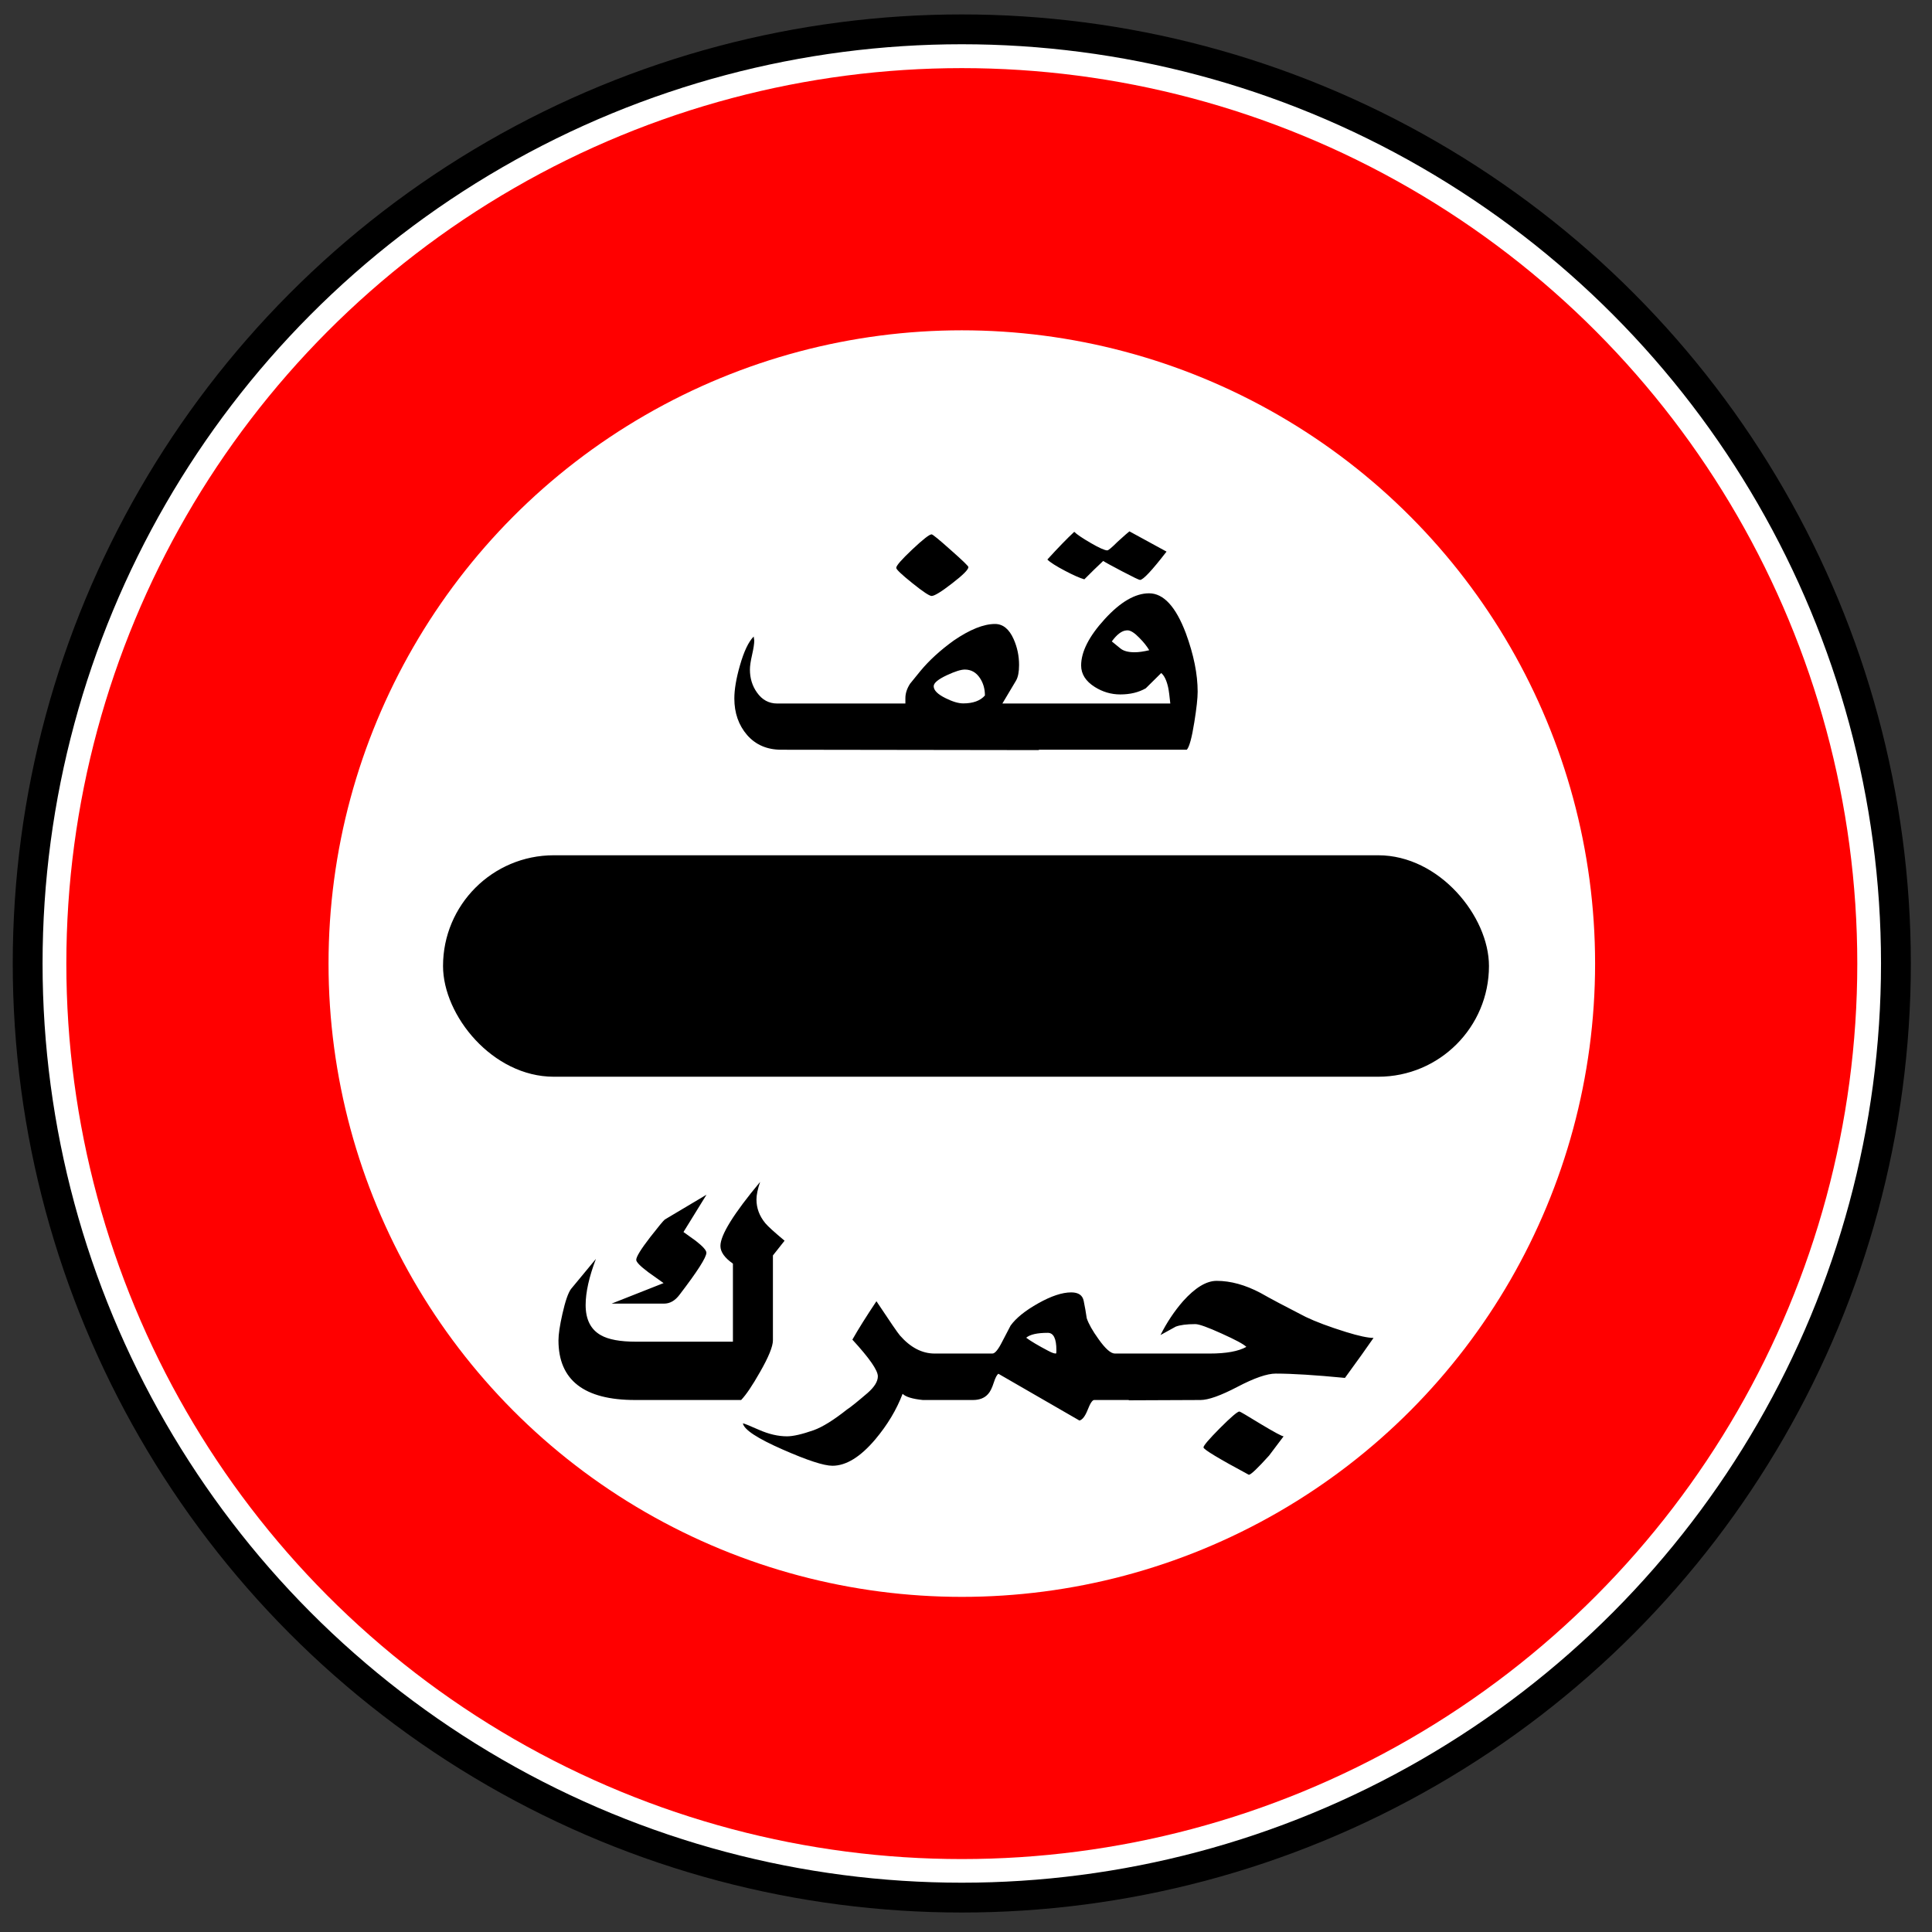 <?xml version="1.0" encoding="UTF-8" standalone="no"?>
<!-- Created with Inkscape (http://www.inkscape.org/) -->

<svg
   width="64"
   height="64"
   viewBox="0 0 64 64"
   version="1.1"
   id="svg1"
   inkscape:version="1.4 (86a8ad7, 2024-10-11)"
   sodipodi:docname="17.svg"
   xml:space="preserve"
   xmlns:inkscape="http://www.inkscape.org/namespaces/inkscape"
   xmlns:sodipodi="http://sodipodi.sourceforge.net/DTD/sodipodi-0.dtd"
   xmlns="http://www.w3.org/2000/svg"
   xmlns:svg="http://www.w3.org/2000/svg"><rect x="0" y="0" width="64" height="64" fill="#333333" stroke="none"/><sodipodi:namedview
     id="namedview1"
     pagecolor="#ffffff"
     bordercolor="#000000"
     borderopacity="0.25"
     inkscape:showpageshadow="2"
     inkscape:pageopacity="0.0"
     inkscape:pagecheckerboard="0"
     inkscape:deskcolor="#d1d1d1"
     inkscape:document-units="px"
     inkscape:zoom="2.8284271"
     inkscape:cx="82.024387"
     inkscape:cy="25.279068"
     inkscape:window-width="2560"
     inkscape:window-height="1387"
     inkscape:window-x="-8"
     inkscape:window-y="-8"
     inkscape:window-maximized="1"
     inkscape:current-layer="layer1" /><defs
     id="defs1" /><g
     inkscape:label="Layer 1"
     inkscape:groupmode="layer"
     id="layer1"><g
       id="layer1-9"
       inkscape:label="Calque 1"
       transform="matrix(0.094,0,0,0.094,-25.632,-10.567)"><g
         id="g11649"><g
           id="g10138"
           transform="matrix(1.026,0,0,1.026,232.387,49.445)"><circle
             id="path8784-4"
             style="fill:#ffffff;stroke:#000000;stroke-width:10.284;stroke-dasharray:none"
             transform="matrix(0.996,0,0,0.996,292.08,-174.21)"
             cx="77.857"
             cy="568.791"
             r="322.143" /><circle
             id="path8784-6-8"
             style="fill:none;stroke:#ff0000;stroke-width:110.5"
             transform="matrix(0.815,0,0,0.815,306.18,-71.219)"
             cx="77.857"
             cy="568.791"
             r="322.143" /></g></g></g><rect
       style="fill:#000000;stroke-width:8"
       id="rect1"
       width="34.648"
       height="7.336"
       x="14.676"
       y="28.332"
       ry="3.668" /><path
       id="text1"
       style="-inkscape-font-specification:'Almohanad long kaf';stroke-width:2.481"
       d="M 37.414 17.602 C 37.379 17.626 37.249 17.74 37.023 17.945 C 36.832 18.136 36.718 18.232 36.68 18.232 C 36.596 18.232 36.414 18.151 36.133 17.988 C 35.852 17.825 35.669 17.701 35.586 17.617 C 35.343 17.843 35.046 18.15 34.695 18.535 C 34.789 18.629 34.985 18.754 35.283 18.91 C 35.561 19.056 35.774 19.15 35.92 19.191 C 36.135 18.973 36.344 18.77 36.545 18.582 C 36.611 18.627 36.822 18.742 37.18 18.93 C 37.537 19.117 37.732 19.211 37.764 19.211 C 37.868 19.211 38.16 18.898 38.643 18.273 L 37.414 17.602 z M 30.861 17.701 C 30.788 17.701 30.575 17.868 30.221 18.201 C 29.867 18.535 29.689 18.738 29.689 18.811 C 29.689 18.863 29.867 19.032 30.221 19.316 C 30.575 19.601 30.788 19.742 30.861 19.742 C 30.955 19.742 31.181 19.604 31.539 19.326 C 31.9 19.048 32.08 18.868 32.08 18.785 C 32.08 18.754 31.887 18.566 31.498 18.223 C 31.109 17.875 30.896 17.701 30.861 17.701 z M 38.064 19.654 C 37.606 19.654 37.117 19.938 36.596 20.508 C 36.075 21.077 35.814 21.59 35.814 22.045 C 35.814 22.33 35.965 22.567 36.268 22.758 C 36.528 22.921 36.809 23.004 37.111 23.004 C 37.438 23.004 37.719 22.936 37.955 22.801 L 38.467 22.295 C 38.567 22.378 38.643 22.535 38.695 22.764 C 38.72 22.878 38.743 23.058 38.768 23.305 L 34.424 23.305 L 34.279 23.305 L 33.205 23.305 L 33.658 22.545 C 33.724 22.43 33.758 22.258 33.758 22.029 C 33.758 21.727 33.698 21.443 33.58 21.176 C 33.431 20.839 33.225 20.67 32.961 20.67 C 32.586 20.67 32.13 20.852 31.596 21.217 C 31.148 21.54 30.778 21.878 30.486 22.232 C 30.268 22.5 30.155 22.638 30.148 22.648 C 30.044 22.808 29.992 22.969 29.992 23.129 L 29.992 23.305 L 25.748 23.305 C 25.47 23.305 25.246 23.184 25.076 22.941 C 24.92 22.723 24.842 22.468 24.842 22.18 C 24.842 22.065 24.865 21.903 24.914 21.691 C 24.963 21.476 24.986 21.317 24.986 21.217 L 24.967 21.086 C 24.797 21.256 24.643 21.579 24.508 22.055 C 24.386 22.482 24.326 22.844 24.326 23.139 C 24.326 23.618 24.467 24.021 24.748 24.348 C 25.033 24.674 25.411 24.836 25.883 24.836 L 34.414 24.848 L 34.414 24.836 L 39.314 24.836 C 39.398 24.746 39.481 24.441 39.564 23.92 C 39.637 23.465 39.674 23.129 39.674 22.914 C 39.674 22.334 39.544 21.688 39.283 20.977 C 38.95 20.095 38.544 19.654 38.064 19.654 z M 37.357 20.881 C 37.459 20.885 37.587 20.968 37.742 21.129 C 37.881 21.268 37.99 21.404 38.07 21.539 C 37.883 21.584 37.721 21.607 37.586 21.607 C 37.371 21.607 37.212 21.563 37.111 21.477 L 36.83 21.248 C 37 21.015 37.162 20.893 37.314 20.883 C 37.328 20.88 37.343 20.88 37.357 20.881 z M 31.961 22.18 C 32.169 22.18 32.336 22.273 32.461 22.461 C 32.572 22.628 32.627 22.82 32.627 23.039 C 32.474 23.213 32.235 23.301 31.908 23.301 C 31.748 23.301 31.555 23.243 31.326 23.129 C 31.062 23 30.93 22.868 30.93 22.732 C 30.93 22.625 31.076 22.503 31.367 22.367 C 31.635 22.242 31.832 22.18 31.961 22.18 z " /><path
       id="text2"
       style="-inkscape-font-specification:'Almohanad long kaf Bold';stroke-width:2.363"
       d="M 25.18 39.152 C 24.304 40.203 23.865 40.911 23.865 41.273 C 23.865 41.472 24.004 41.667 24.279 41.859 L 24.279 44.445 L 21.064 44.445 C 20.541 44.445 20.156 44.374 19.904 44.23 C 19.569 44.042 19.4 43.709 19.4 43.23 C 19.4 42.812 19.513 42.303 19.74 41.703 L 18.914 42.701 C 18.82 42.83 18.725 43.105 18.631 43.523 C 18.544 43.907 18.5 44.2 18.5 44.402 C 18.5 45.718 19.347 46.377 21.039 46.377 L 24.551 46.377 C 24.715 46.206 24.923 45.898 25.174 45.455 C 25.46 44.956 25.604 44.604 25.604 44.398 L 25.604 41.588 L 25.99 41.1 C 25.655 40.82 25.442 40.628 25.352 40.52 C 25.156 40.282 25.059 40.021 25.059 39.734 C 25.059 39.584 25.099 39.39 25.18 39.152 z M 23.404 39.576 L 22.023 40.398 C 21.971 40.44 21.81 40.635 21.541 40.98 C 21.23 41.382 21.076 41.633 21.076 41.734 C 21.076 41.808 21.21 41.944 21.479 42.146 L 21.982 42.504 L 20.26 43.184 L 21.998 43.184 C 22.193 43.184 22.363 43.086 22.51 42.891 C 23.103 42.116 23.4 41.652 23.4 41.498 C 23.4 41.418 23.283 41.287 23.049 41.105 L 22.641 40.812 L 23.404 39.576 z M 40.303 42.43 C 39.964 42.43 39.595 42.653 39.193 43.1 C 38.904 43.431 38.653 43.806 38.443 44.225 C 38.611 44.134 38.78 44.041 38.947 43.947 C 39.094 43.891 39.31 43.863 39.596 43.863 C 39.721 43.863 40.011 43.968 40.465 44.174 C 40.922 44.38 41.196 44.526 41.287 44.617 C 41.025 44.764 40.62 44.838 40.072 44.838 L 37.527 44.838 L 37.393 44.838 L 36.932 44.838 C 36.796 44.838 36.614 44.677 36.387 44.355 C 36.191 44.083 36.063 43.855 36 43.67 C 35.972 43.478 35.939 43.288 35.9 43.1 C 35.865 42.908 35.727 42.812 35.486 42.812 C 35.186 42.812 34.822 42.933 34.393 43.174 C 33.963 43.415 33.658 43.661 33.477 43.912 C 33.386 44.09 33.293 44.267 33.199 44.445 C 33.067 44.707 32.959 44.838 32.875 44.838 L 31.76 44.838 L 31.582 44.838 L 30.963 44.838 C 30.544 44.838 30.161 44.638 29.812 44.24 C 29.739 44.156 29.48 43.779 29.033 43.105 C 28.702 43.601 28.435 44.024 28.236 44.377 C 28.798 44.988 29.08 45.393 29.08 45.592 C 29.08 45.763 28.965 45.948 28.738 46.146 C 28.403 46.433 28.177 46.615 28.059 46.691 C 27.619 47.04 27.252 47.269 26.955 47.377 C 26.568 47.513 26.273 47.58 26.07 47.58 C 25.777 47.58 25.467 47.508 25.143 47.365 C 24.818 47.222 24.641 47.15 24.609 47.15 C 24.648 47.36 25.089 47.65 25.934 48.02 C 26.743 48.375 27.29 48.555 27.576 48.555 C 28.03 48.555 28.504 48.262 28.996 47.68 C 29.401 47.198 29.701 46.695 29.9 46.172 C 30.002 46.273 30.225 46.342 30.57 46.377 L 31.582 46.377 L 31.764 46.377 L 32.23 46.377 C 32.45 46.377 32.617 46.31 32.732 46.178 C 32.799 46.108 32.863 45.98 32.922 45.795 C 32.974 45.634 33.025 45.539 33.074 45.508 L 35.758 47.057 C 35.856 47.032 35.947 46.914 36.031 46.701 C 36.115 46.485 36.187 46.377 36.246 46.377 L 37.393 46.377 L 37.393 46.387 L 39.768 46.377 C 40.029 46.377 40.437 46.231 40.992 45.941 C 41.551 45.648 41.974 45.502 42.26 45.502 C 42.808 45.502 43.572 45.55 44.553 45.645 C 44.978 45.062 45.294 44.62 45.5 44.32 C 45.312 44.32 45.009 44.254 44.59 44.125 C 44.032 43.951 43.585 43.784 43.25 43.623 C 42.576 43.278 42.076 43.013 41.752 42.828 C 41.249 42.563 40.767 42.43 40.303 42.43 z M 34.711 44.152 C 34.899 44.152 34.994 44.342 34.994 44.723 C 34.994 44.778 34.992 44.815 34.988 44.832 C 34.95 44.849 34.86 44.821 34.717 44.744 C 34.385 44.57 34.144 44.426 33.994 44.314 C 34.12 44.206 34.358 44.152 34.711 44.152 z M 41.057 46.758 C 40.994 46.758 40.779 46.942 40.412 47.309 C 40.049 47.675 39.867 47.888 39.867 47.947 C 39.867 48.014 40.368 48.316 41.369 48.854 C 41.435 48.854 41.659 48.641 42.039 48.219 C 42.2 48.002 42.361 47.789 42.521 47.58 C 42.469 47.58 42.215 47.444 41.762 47.172 C 41.312 46.896 41.078 46.758 41.057 46.758 z " /></g></svg>
